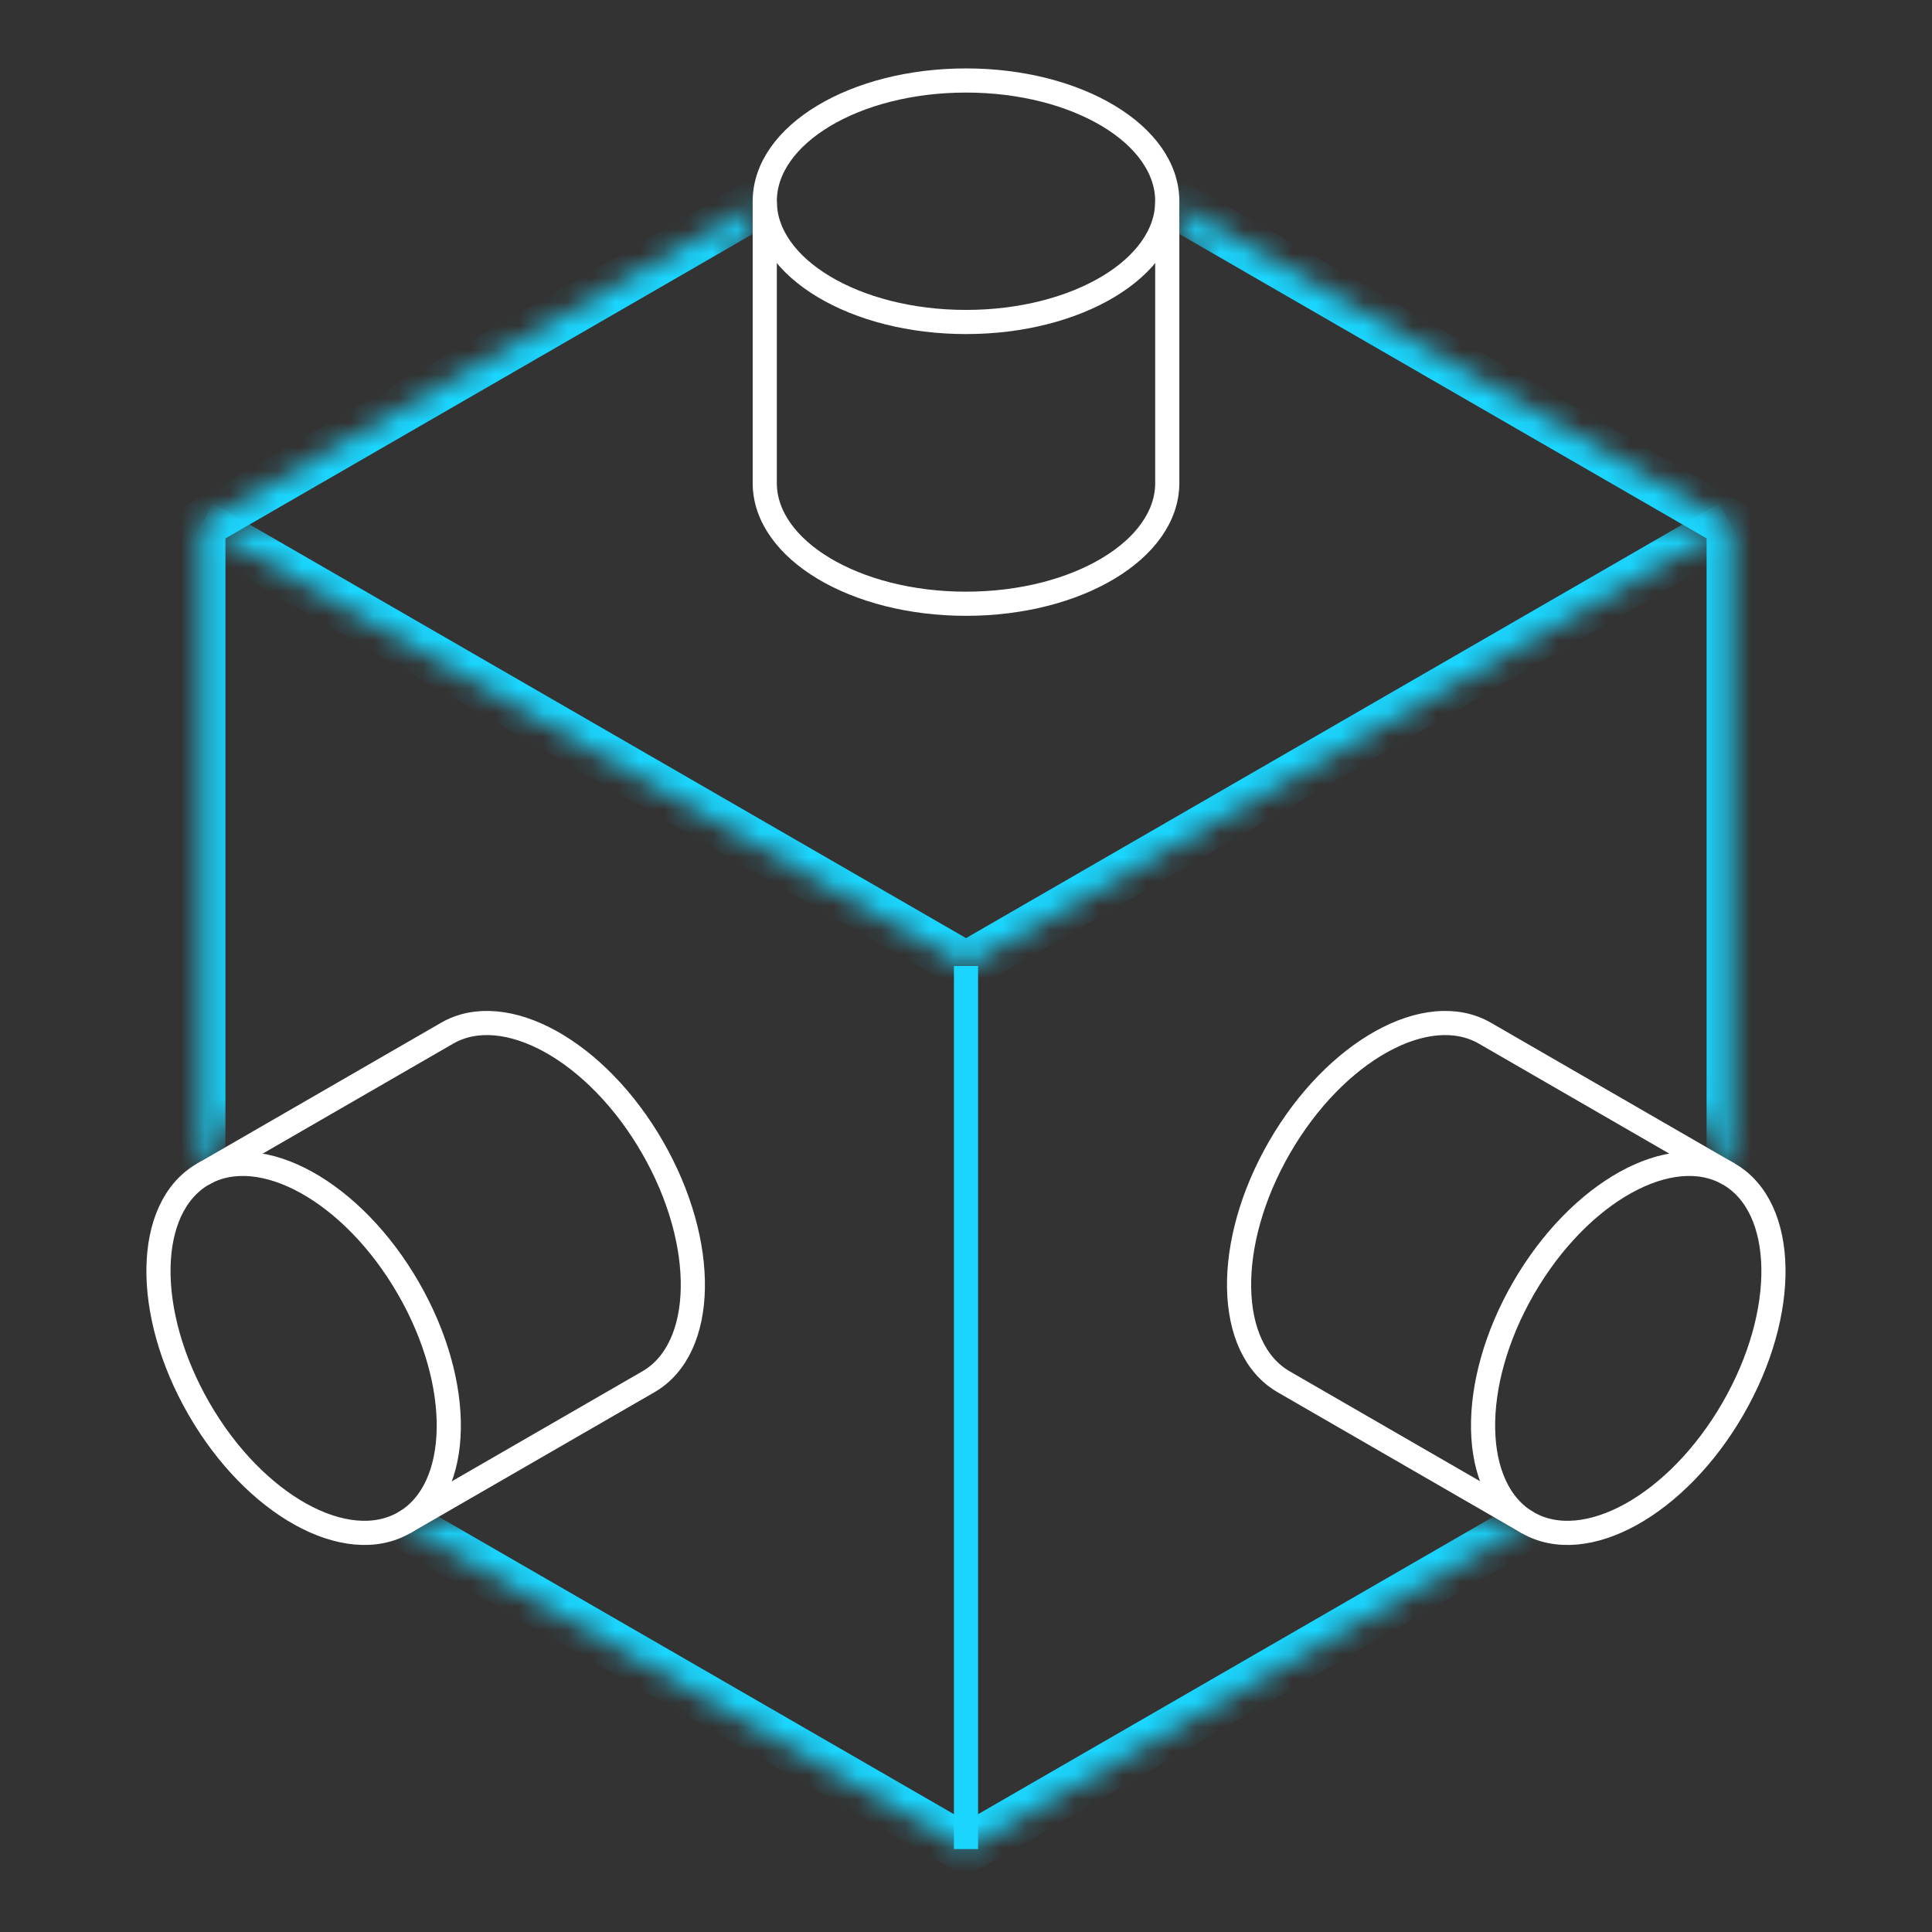 <svg width="80" height="80" viewBox="0 0 80 80" fill="none" xmlns="http://www.w3.org/2000/svg">
<rect x="0" y="0" width="80" height="80" fill="#333333" stroke="none"/>
<mask id="path-1-inside-1_69_1499" fill="white">
<path d="M16.65 63.085L40 76.565L63.35 63.085"/>
</mask>
<path d="M40 76.565L39.5 77.431L40 77.72L40.5 77.431L40 76.565ZM16.15 63.951L39.5 77.431L40.5 75.699L17.15 62.219L16.15 63.951ZM40.5 77.431L63.85 63.951L62.85 62.219L39.5 75.699L40.5 77.431Z" fill="#1AD6FF" mask="url(#path-1-inside-1_69_1499)"/>
<mask id="path-3-inside-2_69_1499" fill="white">
<path d="M31.684 8.237L8.334 21.717V48.678"/>
</mask>
<path d="M8.334 21.717L7.834 20.851L7.334 21.139V21.717H8.334ZM31.184 7.371L7.834 20.851L8.834 22.583L32.184 9.103L31.184 7.371ZM7.334 21.717V48.678H9.334V21.717H7.334Z" fill="#1AD6FF" mask="url(#path-3-inside-2_69_1499)"/>
<mask id="path-5-inside-3_69_1499" fill="white">
<path d="M71.667 48.68V21.717L48.317 8.237"/>
</mask>
<path d="M71.667 21.717H72.667V21.139L72.167 20.851L71.667 21.717ZM72.667 48.68V21.717H70.667V48.68H72.667ZM72.167 20.851L48.817 7.371L47.817 9.103L71.167 22.583L72.167 20.851Z" fill="#1AD6FF" mask="url(#path-5-inside-3_69_1499)"/>
<path d="M48.334 8.333V20C48.334 22.762 44.602 25 40 25C35.399 25 31.667 22.762 31.667 20V8.333" stroke="white" stroke-miterlimit="10"/>
<path d="M40 13.333C44.603 13.333 48.334 11.095 48.334 8.333C48.334 5.572 44.603 3.333 40 3.333C35.398 3.333 31.667 5.572 31.667 8.333C31.667 11.095 35.398 13.333 40 13.333Z" stroke="white" stroke-miterlimit="10" stroke-linecap="square"/>
<mask id="path-9-inside-4_69_1499" fill="white">
<path d="M8.334 21.717L40.001 40L71.667 21.717"/>
</mask>
<path d="M40.001 40L39.501 40.866L40.001 41.155L40.501 40.866L40.001 40ZM7.834 22.583L39.501 40.866L40.501 39.134L8.834 20.851L7.834 22.583ZM40.501 40.866L72.167 22.583L71.167 20.851L39.501 39.134L40.501 40.866Z" fill="#1AD6FF" mask="url(#path-9-inside-4_69_1499)"/>
<path d="M71.59 48.617L61.487 42.783C59.095 41.402 55.292 43.515 52.987 47.5C50.682 51.485 50.759 55.833 53.154 57.217L63.257 63.05" stroke="white" stroke-miterlimit="10"/>
<path d="M71.59 48.617C69.2 47.235 65.395 49.348 63.09 53.333C60.785 57.318 60.863 61.666 63.257 63.05C65.65 64.433 69.453 62.32 71.757 58.333C74.06 54.346 73.982 50 71.59 48.617Z" stroke="white" stroke-miterlimit="10" stroke-linecap="square"/>
<path d="M40 40V76.565" stroke="#1AD6FF"/>
<path d="M16.742 63.05L26.848 57.217C29.238 55.837 29.311 51.485 27.014 47.5C24.718 43.515 20.907 41.402 18.514 42.783L8.409 48.617" stroke="white" stroke-miterlimit="10"/>
<path d="M16.905 53.333C14.605 49.347 10.8 47.235 8.405 48.617C6.01 49.998 5.942 54.347 8.239 58.333C10.535 62.32 14.345 64.432 16.739 63.05C19.132 61.668 19.207 57.318 16.905 53.333Z" stroke="white" stroke-miterlimit="10" stroke-linecap="square"/>
</svg>
